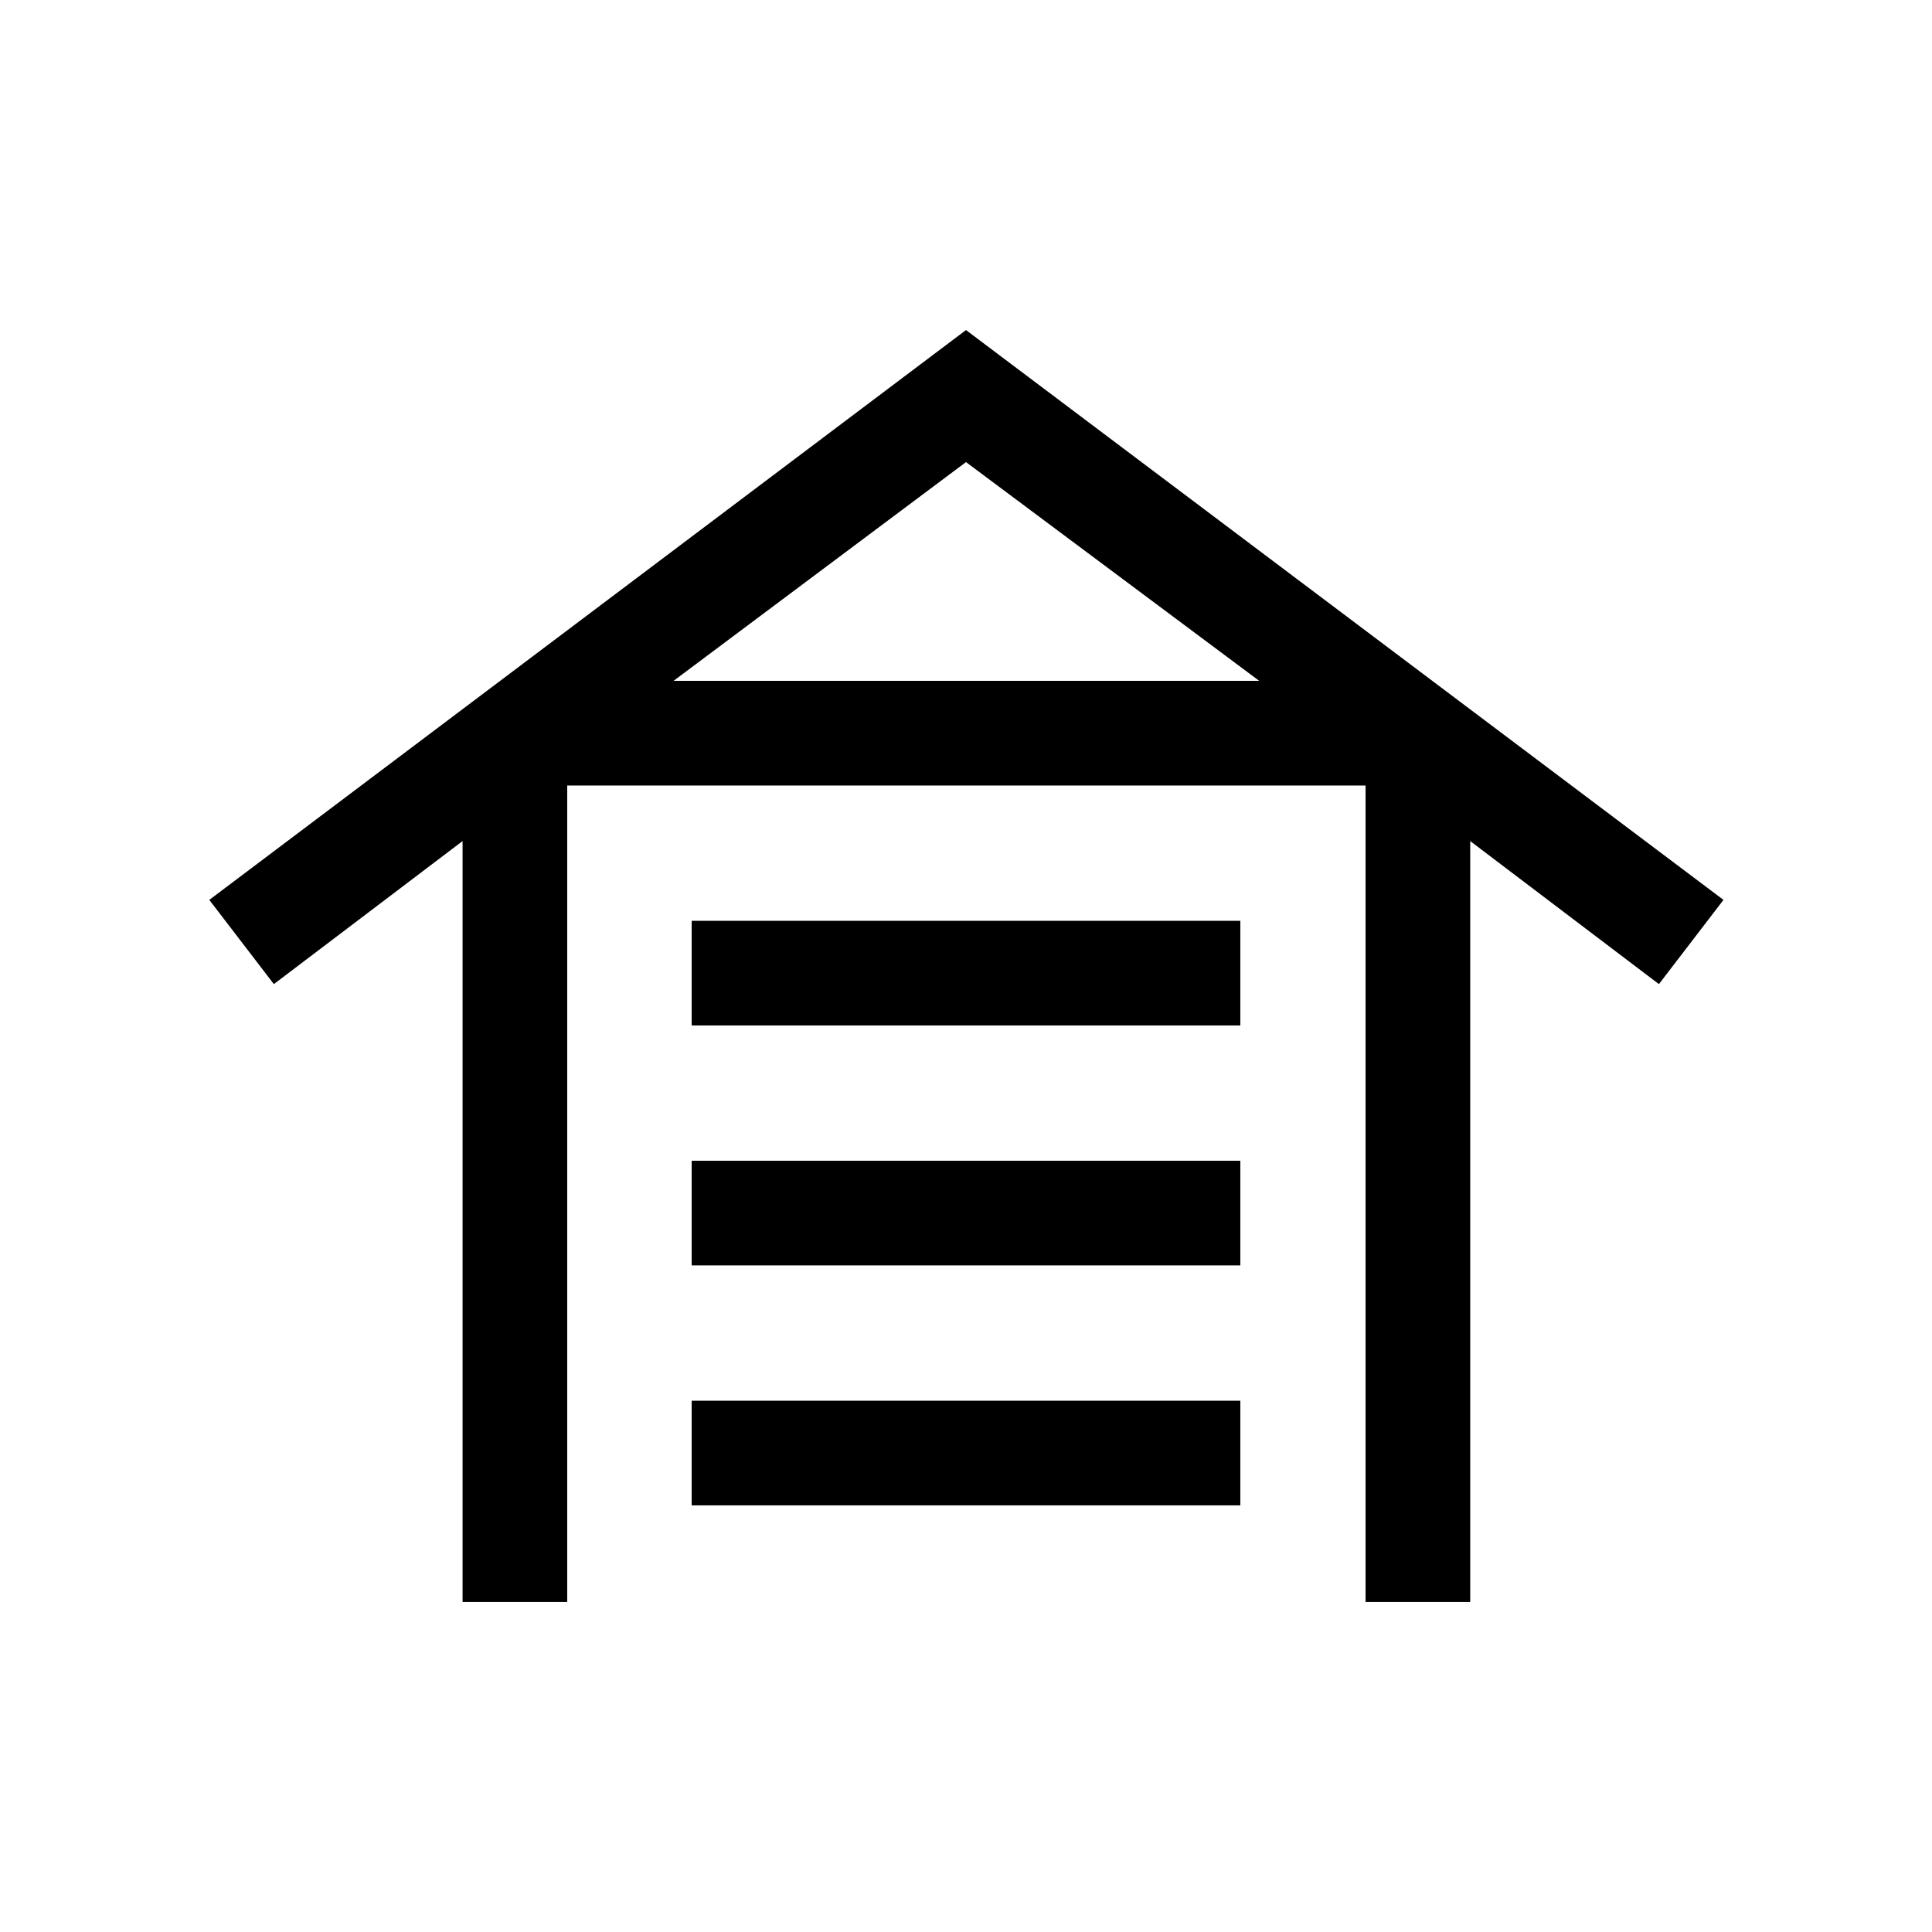 <svg xmlns="http://www.w3.org/2000/svg" height="20" viewBox="0 -960 960 960" width="20"><path d="M229.85-164v-378.08L136.08-471 104-512.85 480-796l376.38 283.15L824.31-471l-93.77-71.08V-164h-52v-405.69H281.85V-164h-52Zm113.84-48v-52h272.62v52H343.69Zm0-119.23v-52h272.62v52H343.69Zm0-119.23v-52h272.62v52H343.69Zm-9-171.23h291L480-730.39l-145.31 108.7Z"/></svg>